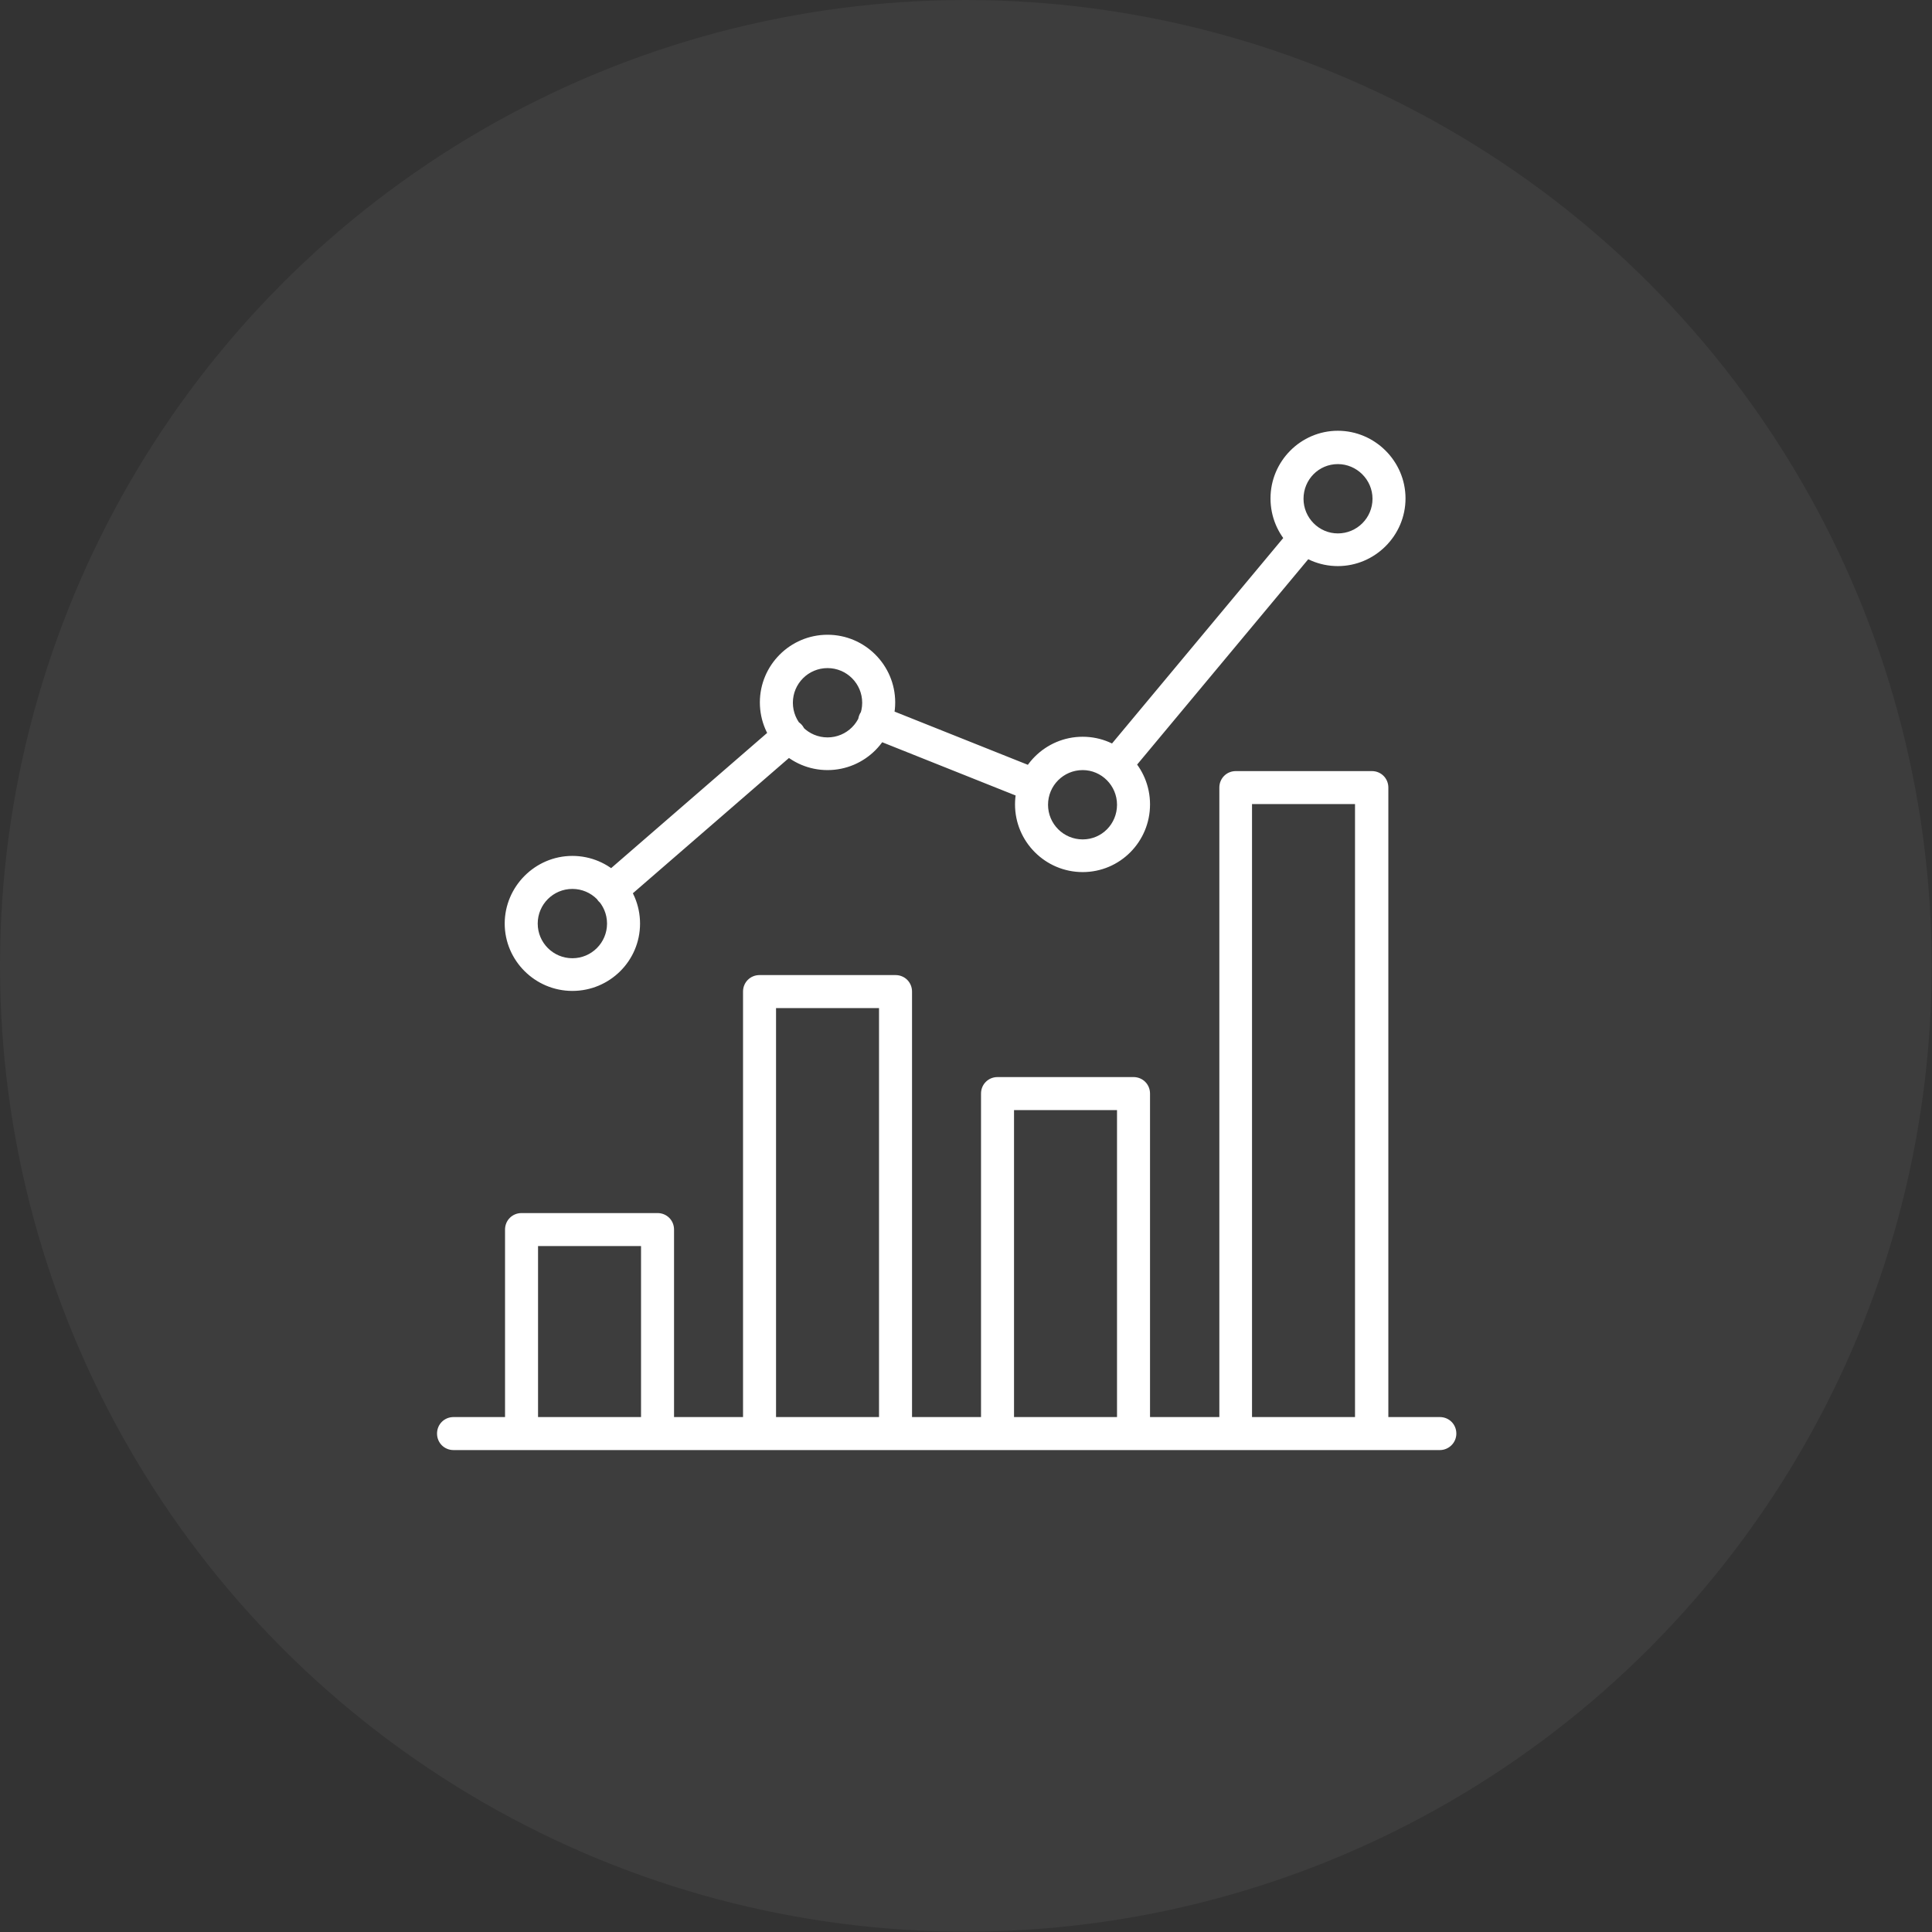 <svg xmlns="http://www.w3.org/2000/svg" viewBox="0 0 58.53 58.53" enable-background="new 0 0 58.53 58.53"><rect x="0" y="0" width="58.53" height="58.53" fill="#333333" stroke="none"/><circle cx="29.26" cy="29.26" r="29.26" fill="#fff" opacity=".05"/><path d="M43.62 43.93h-29.88c-.28 0-.5-.22-.5-.5s.22-.5.5-.5h29.88c.28 0 .5.22.5.5s-.23.5-.5.5zm-23.7 0h-4.12c-.28 0-.5-.22-.5-.5v-6.18c0-.28.22-.5.5-.5h4.12c.28 0 .5.22.5.5v6.18c0 .28-.22.5-.5.5zm-3.62-1h3.12v-5.18h-3.12v5.18zm10.83 1h-4.12c-.28 0-.5-.22-.5-.5v-13.39c0-.28.22-.5.5-.5h4.12c.28 0 .5.22.5.5v13.39c0 .28-.22.5-.5.5zm-3.62-1h3.12v-12.39h-3.12v12.39zm10.83 1h-4.12c-.28 0-.5-.22-.5-.5v-10.3c0-.28.22-.5.5-.5h4.12c.28 0 .5.22.5.5v10.3c0 .28-.22.5-.5.5zm-3.62-1h3.12v-9.3h-3.12v9.3zm10.84 1h-4.12c-.28 0-.5-.22-.5-.5v-19.57c0-.28.22-.5.5-.5h4.12c.28 0 .5.22.5.5v19.58c0 .27-.23.49-.5.49zm-3.63-1h3.12v-18.57h-3.12v18.57zm2.6-25.78c-1.13 0-2.04-.92-2.04-2.05s.92-2.05 2.04-2.05 2.05.92 2.05 2.05-.93 2.05-2.05 2.05zm0-3.09c-.58 0-1.04.47-1.04 1.05s.47 1.05 1.04 1.05c.58 0 1.05-.47 1.05-1.05s-.48-1.05-1.05-1.05zm-7.73 12.36c-1.13 0-2.05-.92-2.05-2.05s.92-2.05 2.05-2.05 2.04.92 2.04 2.05-.91 2.05-2.04 2.05zm0-3.09c-.58 0-1.05.47-1.05 1.05s.47 1.05 1.05 1.05c.58 0 1.04-.47 1.04-1.05s-.47-1.05-1.04-1.05zm-7.73 0c-1.13 0-2.05-.92-2.05-2.05s.92-2.05 2.05-2.05 2.05.92 2.05 2.05-.92 2.05-2.05 2.05zm0-3.09c-.58 0-1.05.47-1.05 1.05s.47 1.05 1.05 1.05 1.05-.47 1.05-1.05-.47-1.05-1.05-1.05zm-7.73 9.78c-1.13 0-2.05-.92-2.05-2.04s.92-2.05 2.05-2.05 2.05.92 2.05 2.05-.92 2.04-2.05 2.04zm0-3.09c-.58 0-1.05.47-1.05 1.05s.47 1.05 1.05 1.05 1.05-.47 1.05-1.05-.47-1.05-1.05-1.05zm1.17.54c-.14 0-.28-.06-.38-.17-.18-.21-.16-.52.05-.71l5.4-4.68c.21-.18.52-.16.71.05.18.21.16.52-.05.71l-5.4 4.68c-.1.08-.22.12-.33.12zm12.85-3.17l-.19-.04-4.86-1.94c-.26-.1-.38-.39-.28-.65.1-.26.4-.38.65-.28l4.86 1.94c.26.1.38.39.28.65-.07.2-.26.32-.46.32zm2.42-.61c-.11 0-.23-.04-.32-.12-.21-.18-.24-.49-.06-.7l5.75-6.9c.18-.21.49-.24.7-.06.21.18.24.49.06.7l-5.75 6.9c-.09.12-.23.18-.38.18z" fill="#fff"/></svg>